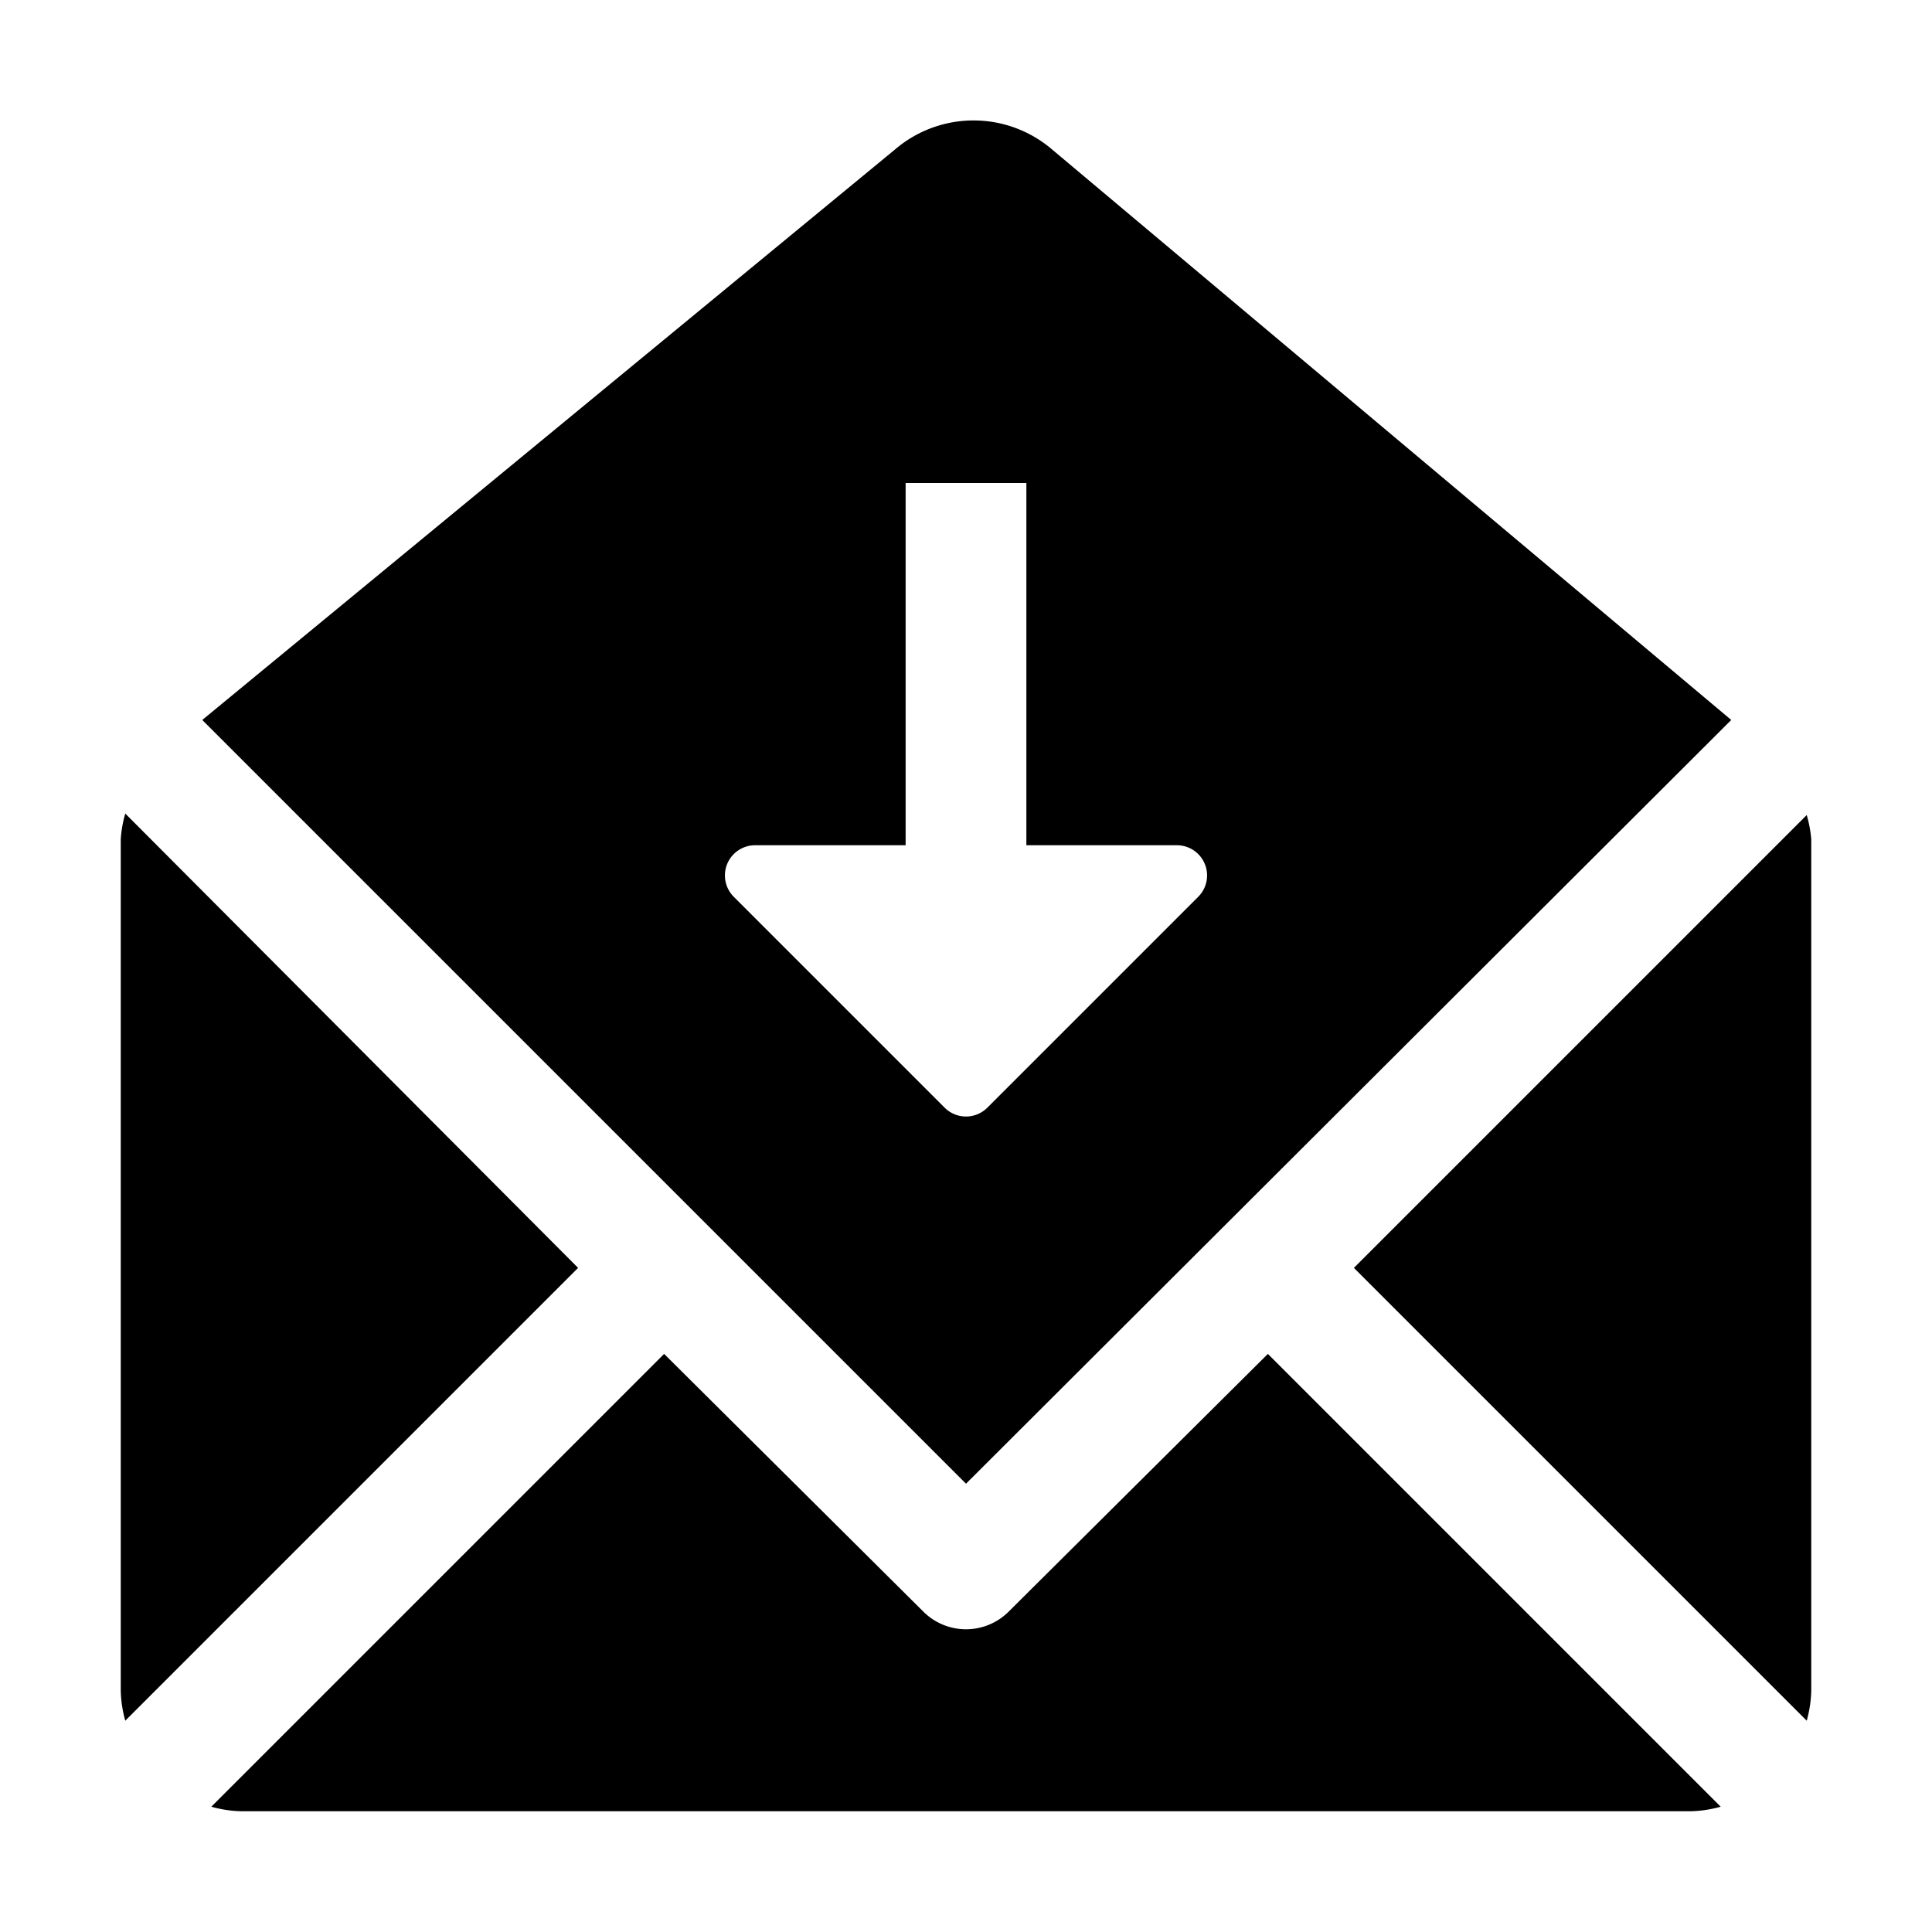 <svg xmlns="http://www.w3.org/2000/svg" viewBox="0 0 128 128"><path d="M89.7 84l30-30a8 8 0 0 1 .3 1.6V112a8 8 0 0 1-.3 2zM84 89.7l-17.2 17.1a4 4 0 0 1-5.6 0L44 89.7l-30 30a8 8 0 0 0 2 .3h96a8 8 0 0 0 2-.3zm-70.6-42L59.3 9.9a8 8 0 0 1 10.4 0l45 37.8L64 98.3zm35.2 11.7l14 14a2 2 0 0 0 2.8 0l14-14A2 2 0 0 0 78 56H68V32h-8v24H50a2 2 0 0 0-1.4 3.4zM8.3 53.9a8 8 0 0 0-.3 1.7V112a8 8 0 0 0 .3 2l30-30z"/></svg>